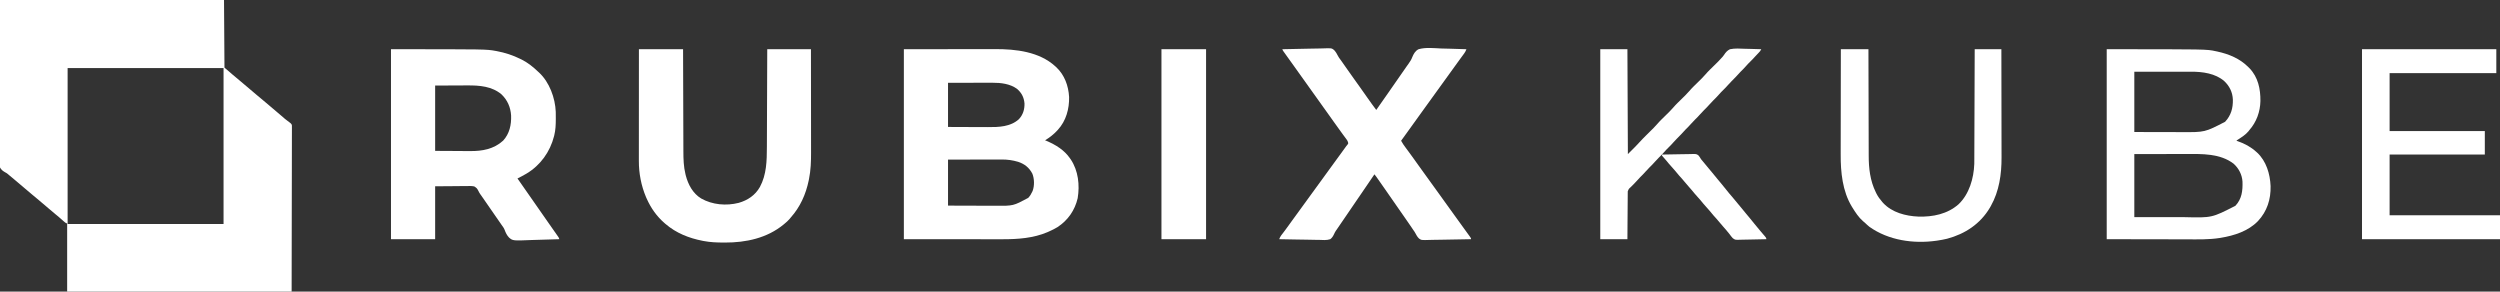 <?xml version="1.0" encoding="UTF-8"?>
<svg version="1.1" xmlns="http://www.w3.org/2000/svg" width="5435" height="634">
<rect width="100%" height="100%" fill="#333333" stroke="none"/>
<path d="M0 0 C160.71 0 321.42 0 487 0 C487.33 48.51 487.66 97.02 488 147 C504.571 161.395 504.571 161.395 521.438 175.438 C526.859 179.851 532.158 184.398 537.457 188.957 C542.406 193.214 547.395 197.422 552.382 201.632 C554.029 203.025 555.673 204.42 557.316 205.816 C562.322 210.067 567.34 214.296 572.438 218.438 C577.859 222.851 583.158 227.398 588.457 231.957 C593.406 236.214 598.395 240.422 603.382 244.632 C605.029 246.025 606.673 247.42 608.316 248.816 C619.615 258.743 619.615 258.743 631.614 267.737 C634 270 634 270 634.621 272.831 C634.619 273.935 634.617 275.039 634.615 276.177 C634.63 278.091 634.63 278.091 634.645 280.045 C634.631 281.463 634.616 282.881 634.601 284.3 C634.603 285.801 634.608 287.302 634.614 288.804 C634.625 292.943 634.605 297.082 634.58 301.222 C634.559 305.749 634.566 310.276 634.569 314.803 C634.572 323.596 634.549 332.389 634.517 341.183 C634.481 351.351 634.477 361.519 634.473 371.687 C634.447 398.541 634.377 425.396 634.312 452.25 C634.209 512.227 634.106 572.205 634 634 C472.96 634 311.92 634 146 634 C146 585.16 146 536.32 146 486 C144.68 485.34 143.36 484.68 142 484 C140.874 483.131 139.779 482.221 138.715 481.277 C138.108 480.744 137.5 480.21 136.875 479.66 C136.235 479.092 135.596 478.523 134.938 477.938 C133.584 476.749 132.23 475.561 130.875 474.375 C130.212 473.795 129.55 473.215 128.867 472.617 C126.431 470.507 123.943 468.466 121.438 466.438 C116.051 462.073 110.798 457.564 105.543 453.043 C100.594 448.786 95.605 444.578 90.618 440.368 C88.971 438.975 87.327 437.58 85.684 436.184 C80.678 431.933 75.66 427.704 70.562 423.562 C65.141 419.149 59.842 414.602 54.543 410.043 C49.594 405.786 44.605 401.578 39.618 397.368 C37.971 395.975 36.327 394.58 34.684 393.184 C29.678 388.933 24.66 384.704 19.562 380.562 C18.739 379.85 17.916 379.137 17.068 378.403 C14.762 376.597 12.992 375.434 10.45 374.152 C5.883 371.558 2.5 368.684 0 364 C-2.572 353.624 -1.806 342.46 -1.625 331.85 C-1.564 327.328 -1.584 322.807 -1.594 318.286 C-1.602 309.52 -1.537 300.756 -1.447 291.99 C-1.346 281.845 -1.336 271.702 -1.324 261.556 C-1.251 234.787 -1.056 208.019 -0.875 181.25 C-0.586 121.438 -0.297 61.625 0 0 Z M147 148 C147 259.87 147 371.74 147 487 C258.87 487 370.74 487 486 487 C486 375.13 486 263.26 486 148 C374.13 148 262.26 148 147 148 Z " fill="#FFFFFF" transform="translate(0,0)"/>
<path d="M0 0 C35.475 -0.041 70.95 -0.083 107.5 -0.125 C118.663 -0.143 129.825 -0.161 141.326 -0.18 C155.056 -0.189 155.056 -0.189 161.502 -0.191 C165.963 -0.193 170.423 -0.2 174.884 -0.211 C180.604 -0.225 186.323 -0.229 192.043 -0.226 C194.123 -0.227 196.204 -0.231 198.284 -0.238 C243.292 -0.4 294.254 5.302 329 37 C329.777 37.696 330.555 38.392 331.355 39.109 C349.423 56.15 357.807 79.422 359.223 103.84 C359.814 129.587 352.618 155.709 335 175 C334.318 175.754 334.318 175.754 333.622 176.522 C325.649 185.227 317.049 191.843 307 198 C308.705 198.71 308.705 198.71 310.445 199.434 C330.099 207.776 348.631 219.107 361 237 C361.996 238.408 361.996 238.408 363.012 239.844 C379.218 264.292 382.621 295.343 377.875 323.875 C371.756 350.239 356.614 372.006 333.921 386.811 C328.191 390.358 322.135 393.232 316 396 C314.832 396.534 313.664 397.067 312.461 397.617 C281.647 410.804 247.768 413.169 214.677 413.114 C212.292 413.113 209.907 413.113 207.523 413.114 C201.167 413.114 194.812 413.108 188.456 413.101 C182.481 413.096 176.505 413.095 170.53 413.095 C153.082 413.089 135.635 413.075 118.188 413.062 C59.685 413.032 59.685 413.032 0 413 C0 276.71 0 140.42 0 0 Z M96 73 C96 104.68 96 136.36 96 169 C114.934 169.087 114.934 169.087 133.867 169.146 C141.602 169.164 149.337 169.185 157.072 169.226 C163.316 169.259 169.56 169.277 175.804 169.285 C178.173 169.29 180.542 169.301 182.911 169.317 C206.199 169.471 231.8 168.755 250.059 152.125 C259.062 142.521 262.557 130.837 262.246 117.855 C261.112 104.694 255.899 94.545 245.812 86.035 C230.776 75.154 211.134 72.82 193.064 72.886 C192.01 72.886 190.955 72.886 189.868 72.886 C186.411 72.887 182.953 72.894 179.496 72.902 C177.088 72.904 174.679 72.906 172.271 72.907 C165.953 72.91 159.635 72.92 153.317 72.931 C145.726 72.943 138.134 72.948 130.542 72.954 C119.028 72.963 107.514 72.983 96 73 Z M96 240 C96 273 96 306 96 340 C118.69 340.088 118.69 340.088 141.381 340.146 C150.646 340.164 159.911 340.185 169.176 340.226 C175.926 340.256 182.676 340.276 189.426 340.282 C192.993 340.286 196.56 340.295 200.127 340.317 C237.875 340.595 237.875 340.595 270.375 323.188 C274.1 319.173 276.77 314.992 279 310 C279.32 309.31 279.639 308.621 279.969 307.91 C284.135 296.934 283.735 281.49 279.391 270.676 C272.53 257.475 262.651 249.613 248.672 244.871 C236.668 241.288 225.217 239.696 212.704 239.773 C211.434 239.773 210.165 239.772 208.856 239.772 C205.415 239.771 201.974 239.783 198.532 239.797 C194.921 239.81 191.31 239.811 187.698 239.813 C180.877 239.819 174.057 239.836 167.236 239.856 C158.006 239.883 148.777 239.893 139.547 239.905 C125.031 239.924 110.516 239.964 96 240 Z " fill="#FFFFFF" transform="translate(1965,107)"/>
<path d="M0 0 C207.13 0 207.13 0 227.438 3.688 C228.365 3.854 229.293 4.021 230.249 4.192 C247.962 7.557 264.856 12.987 281 21 C282.156 21.565 283.313 22.129 284.504 22.711 C297.904 29.58 309.202 38.608 320 49 C320.632 49.568 321.263 50.137 321.914 50.723 C344.457 71.61 357.016 106.019 358.207 136.193 C358.327 140.692 358.334 145.188 358.312 149.688 C358.31 150.876 358.31 150.876 358.307 152.089 C358.261 163.935 357.875 175.45 355 187 C354.823 187.721 354.646 188.442 354.464 189.185 C345.891 222.988 324.97 252.215 294.929 270.243 C288.406 274.066 281.784 277.66 275 281 C275.34 281.485 275.681 281.971 276.031 282.471 C283.039 292.468 290.032 302.475 297 312.5 C301.987 319.675 306.985 326.844 312 334 C317.699 342.131 323.372 350.28 329.039 358.434 C333.348 364.631 337.669 370.819 342 377 C343.129 378.613 344.258 380.227 345.387 381.84 C347.304 384.58 349.224 387.319 351.147 390.055 C353.372 393.222 355.593 396.392 357.812 399.562 C358.513 400.557 359.214 401.552 359.936 402.576 C360.582 403.501 361.228 404.426 361.895 405.379 C362.471 406.199 363.046 407.02 363.64 407.865 C365 410 365 410 366 413 C352.718 413.535 339.439 413.943 326.149 414.192 C319.976 414.311 313.81 414.473 307.641 414.735 C264.926 416.503 264.926 416.503 256.685 409.478 C252.036 404.678 249.347 398.989 247.09 392.778 C245.498 388.72 243.104 385.46 240.5 382 C239.63 380.743 238.765 379.483 237.906 378.219 C234.293 372.964 230.645 367.733 227 362.5 C222.482 356.013 217.97 349.521 213.5 343 C208.342 335.477 203.133 327.99 197.92 320.506 C197.284 319.593 196.648 318.679 195.992 317.738 C195.366 316.874 194.74 316.01 194.095 315.119 C192 312 192 312 190.341 308.648 C186.926 302.193 186.926 302.193 181.026 298.261 C175.108 297.076 169.092 297.359 163.09 297.512 C161.371 297.511 159.653 297.504 157.935 297.492 C151.602 297.486 145.27 297.594 138.938 297.688 C117.683 297.842 117.683 297.842 96 298 C96 335.95 96 373.9 96 413 C64.32 413 32.64 413 0 413 C0 276.71 0 140.42 0 0 Z M96 79 C96 125.86 96 172.72 96 221 C111.427 221.083 126.855 221.165 142.75 221.25 C147.58 221.286 152.41 221.323 157.386 221.36 C161.803 221.374 161.803 221.374 166.22 221.382 C168.153 221.388 170.085 221.402 172.017 221.422 C198.586 221.691 223.539 217.193 243.812 198.75 C257.748 183.638 261.867 164.125 261.136 144.146 C260.003 126.295 253.345 110.834 240.438 98.312 C219.657 80.528 192.179 78.489 166.02 78.707 C164.212 78.711 162.405 78.715 160.597 78.716 C154.002 78.732 147.407 78.774 140.812 78.812 C126.024 78.874 111.236 78.936 96 79 Z " fill="#FFFFFF" transform="translate(850,107)"/>
<path d="M0 0 C31.68 0 63.36 0 96 0 C96.02 7.267 96.04 14.534 96.06 22.021 C96.125 45.331 96.2 68.641 96.28 91.951 C96.293 95.578 96.305 99.205 96.317 102.832 C96.32 103.554 96.322 104.276 96.325 105.02 C96.364 116.677 96.397 128.333 96.427 139.99 C96.459 151.97 96.497 163.951 96.543 175.931 C96.568 182.652 96.59 189.373 96.603 196.094 C96.616 202.432 96.638 208.77 96.667 215.109 C96.676 217.423 96.682 219.738 96.684 222.052 C96.702 238.755 97.158 255.323 101.188 271.625 C101.507 272.933 101.507 272.933 101.833 274.267 C106.955 294.178 117.301 313.575 135.328 324.479 C159.742 338.351 189.89 340.862 217 334 C236.544 328.382 252.904 317.433 263.023 299.48 C277.555 272.551 278.127 242.521 278.205 212.633 C278.215 210.306 278.225 207.978 278.235 205.651 C278.262 199.375 278.283 193.1 278.303 186.824 C278.325 180.25 278.353 173.675 278.379 167.101 C278.424 156.08 278.464 145.059 278.503 134.038 C278.542 122.694 278.584 111.35 278.628 100.006 C278.632 98.955 278.632 98.955 278.636 97.882 C278.65 94.365 278.663 90.848 278.677 87.33 C278.791 58.22 278.897 29.11 279 0 C310.35 0 341.7 0 374 0 C374.044 30.947 374.081 61.895 374.102 92.842 C374.105 96.508 374.107 100.174 374.11 103.839 C374.111 104.934 374.111 104.934 374.111 106.05 C374.12 117.817 374.136 129.583 374.154 141.35 C374.173 153.451 374.184 165.552 374.188 177.654 C374.191 184.439 374.197 191.225 374.211 198.01 C374.225 204.415 374.229 210.819 374.226 217.224 C374.227 219.557 374.231 221.891 374.238 224.224 C374.3 243.667 373.652 263.145 369.75 282.25 C369.533 283.334 369.316 284.417 369.093 285.534 C362.86 315.546 350.527 343.107 330 366 C329.133 367.047 328.27 368.096 327.41 369.148 C324.256 372.881 320.746 375.881 317 379 C316.259 379.629 315.518 380.258 314.754 380.906 C278.774 410.683 232.575 420.497 186.875 420.312 C185.933 420.311 184.991 420.309 184.021 420.307 C169.508 420.26 155.29 419.748 141 417 C140.07 416.823 139.141 416.646 138.183 416.464 C108.591 410.643 81.101 399.768 58 380 C57.192 379.314 56.384 378.628 55.551 377.922 C38.598 363.125 26.172 345.495 17 325 C16.469 323.814 15.938 322.628 15.391 321.406 C5.003 296.775 -0.202 269.738 -0.12 243.034 C-0.121 241.988 -0.122 240.941 -0.123 239.863 C-0.124 236.387 -0.119 232.911 -0.114 229.435 C-0.113 226.931 -0.113 224.427 -0.114 221.923 C-0.114 216.547 -0.111 211.172 -0.106 205.797 C-0.098 198.026 -0.095 190.254 -0.094 182.483 C-0.092 169.872 -0.085 157.261 -0.075 144.65 C-0.066 132.405 -0.059 120.161 -0.055 107.916 C-0.055 107.16 -0.054 106.405 -0.054 105.626 C-0.053 101.834 -0.052 98.042 -0.05 94.25 C-0.04 62.833 -0.022 31.417 0 0 Z " fill="#FFFFFF" transform="translate(1389,107)"/>
<path d="M0 0 C14.134 -0.398 28.267 -0.696 42.405 -0.881 C48.971 -0.969 55.534 -1.089 62.098 -1.282 C68.439 -1.468 74.777 -1.569 81.121 -1.613 C83.535 -1.644 85.948 -1.705 88.36 -1.797 C106.771 -2.472 106.771 -2.472 112.181 1.67 C115.927 5.674 118.568 10.143 120.994 15.034 C122.271 17.53 123.847 19.714 125.559 21.93 C126.04 22.589 126.521 23.249 127.016 23.928 C127.485 24.571 127.954 25.213 128.438 25.875 C132.942 32.074 137.321 38.347 141.625 44.688 C145.933 51.034 150.343 57.279 154.909 63.443 C159.881 70.163 164.68 77.002 169.484 83.843 C172.479 88.105 175.487 92.359 178.493 96.614 C181.036 100.214 183.575 103.817 186.105 107.426 C191.933 115.726 197.847 123.936 204 132 C212.714 119.705 221.339 107.349 229.936 94.972 C233.288 90.146 236.644 85.323 240 80.5 C241.333 78.583 242.667 76.667 244 74.75 C252 63.25 260 51.75 268 40.25 C268.62 39.352 269.241 38.455 269.88 37.53 C271.216 35.62 272.573 33.724 273.958 31.849 C277.49 27.002 280.33 22.533 282.418 16.896 C285.369 9.903 288.941 3.459 296 0 C311.477 -4.458 329.437 -2.253 345.309 -1.579 C351.475 -1.342 357.643 -1.239 363.812 -1.123 C375.881 -0.878 387.939 -0.486 400 0 C398.738 3.25 397.487 5.982 395.418 8.793 C394.648 9.848 394.648 9.848 393.863 10.924 C393.31 11.671 392.757 12.418 392.188 13.188 C391.004 14.806 389.82 16.424 388.637 18.043 C388.031 18.867 387.426 19.691 386.802 20.541 C384.014 24.345 381.258 28.173 378.5 32 C377.417 33.5 376.334 35 375.25 36.5 C374.714 37.242 374.178 37.985 373.625 38.75 C316.75 117.5 316.75 117.5 315.124 119.751 C314.043 121.248 312.962 122.744 311.882 124.241 C309.137 128.042 306.392 131.842 303.645 135.641 C298.747 142.415 293.853 149.193 289 156 C283.611 163.56 278.171 171.083 272.73 178.606 C269.714 182.778 266.701 186.952 263.688 191.125 C262.587 192.648 261.487 194.172 260.387 195.695 C259.925 196.335 259.463 196.974 258.987 197.633 C258.498 198.31 258.498 198.31 258 199 C261.053 204.636 264.593 209.691 268.438 214.812 C269.692 216.499 270.946 218.187 272.199 219.875 C273.149 221.153 273.149 221.153 274.119 222.457 C277.026 226.387 279.891 230.347 282.75 234.312 C283.289 235.061 283.829 235.809 284.385 236.579 C288.003 241.604 291.605 246.64 295.199 251.682 C300.21 258.706 305.271 265.694 310.327 272.686 C313.053 276.456 315.776 280.228 318.5 284 C319.583 285.5 320.667 287 321.75 288.5 C323.917 291.5 326.083 294.5 328.25 297.5 C328.786 298.243 329.323 298.986 329.876 299.751 C330.957 301.248 332.038 302.744 333.118 304.241 C335.863 308.042 338.608 311.842 341.355 315.641 C346.657 322.973 351.947 330.314 357.199 337.682 C362.21 344.706 367.271 351.694 372.327 358.686 C375.592 363.202 378.855 367.722 382.118 372.24 C384.863 376.041 387.608 379.841 390.355 383.641 C392.539 386.66 394.72 389.681 396.898 392.703 C398.938 395.532 400.985 398.354 403.039 401.172 C403.964 402.448 404.888 403.724 405.812 405 C406.239 405.582 406.666 406.163 407.106 406.763 C410 410.773 410 410.773 410 413 C395.718 413.351 381.437 413.614 367.152 413.777 C360.518 413.855 353.887 413.961 347.254 414.132 C340.848 414.295 334.444 414.384 328.036 414.423 C325.597 414.451 323.158 414.505 320.72 414.586 C302.11 415.181 302.11 415.181 296.909 411.534 C293.439 408.063 291.05 404.154 288.894 399.772 C287.702 397.409 286.208 395.318 284.645 393.188 C283.698 391.793 282.754 390.397 281.812 389 C280.712 387.38 279.61 385.76 278.508 384.141 C277.94 383.306 277.372 382.471 276.786 381.611 C273.613 376.972 270.4 372.361 267.188 367.75 C266.181 366.305 266.181 366.305 265.154 364.83 C263.785 362.866 262.417 360.903 261.048 358.939 C257.696 354.128 254.348 349.314 251 344.5 C249.667 342.583 248.333 340.667 247 338.75 C239 327.25 239 327.25 236.999 324.373 C235.67 322.463 234.342 320.554 233.013 318.645 C229.602 313.743 226.194 308.84 222.789 303.934 C213.98 291.241 213.98 291.241 205.062 278.625 C204.655 278.054 204.248 277.483 203.829 276.894 C202.046 274.339 202.046 274.339 200 272 C199.33 272.987 199.33 272.987 198.646 273.993 C189.635 287.255 180.613 300.508 171.552 313.735 C168.908 317.593 166.266 321.453 163.625 325.312 C163.094 326.089 162.562 326.865 162.015 327.666 C157.197 334.707 152.391 341.757 147.586 348.808 C143.564 354.709 139.535 360.607 135.5 366.5 C130.768 373.415 126.037 380.33 121.312 387.25 C120.731 388.1 120.15 388.95 119.551 389.826 C118.973 390.672 118.396 391.519 117.801 392.391 C117.213 393.209 116.625 394.027 116.02 394.871 C114.491 397.239 113.422 399.232 112.329 401.778 C110.243 406.211 108.006 410.06 104 413 C96.024 415.741 87.036 414.74 78.742 414.465 C76.268 414.437 73.794 414.416 71.319 414.401 C64.83 414.343 58.345 414.196 51.858 414.03 C45.229 413.876 38.599 413.808 31.969 413.732 C18.977 413.572 5.989 413.319 -7 413 C-5.795 409.903 -4.673 407.278 -2.637 404.645 C-2.169 404.032 -1.701 403.419 -1.219 402.788 C-0.461 401.81 -0.461 401.81 0.312 400.812 C1.405 399.38 2.496 397.946 3.586 396.512 C4.15 395.77 4.715 395.028 5.296 394.263 C8.063 390.589 10.752 386.859 13.438 383.125 C13.977 382.375 14.517 381.625 15.074 380.853 C16.717 378.569 18.358 376.285 20 374 C27.199 363.993 34.443 354.023 41.767 344.108 C47.909 335.785 53.958 327.396 60 319 C67.201 308.994 74.443 299.023 81.767 289.108 C87.909 280.785 93.958 272.396 100 264 C107.193 254.005 114.426 244.042 121.745 234.139 C126.484 227.72 131.166 221.261 135.826 214.785 C136.331 214.084 136.836 213.383 137.355 212.66 C138.048 211.686 138.048 211.686 138.755 210.692 C140 209 140 209 141.926 206.809 C143.243 205.007 143.243 205.007 142.729 202.633 C141.976 199.913 141.085 198.315 139.41 196.066 C138.878 195.343 138.347 194.619 137.799 193.873 C137.226 193.111 136.653 192.348 136.062 191.562 C134.866 189.939 133.669 188.315 132.473 186.691 C131.88 185.892 131.287 185.093 130.676 184.27 C128.414 181.206 126.203 178.107 124 175 C120.234 169.711 116.433 164.447 112.625 159.188 C107.875 152.624 103.18 146.023 98.52 139.395 C94.886 134.235 91.203 129.111 87.5 124 C82.79 117.499 78.137 110.961 73.52 104.395 C69.885 99.234 66.203 94.111 62.5 89 C57.79 82.499 53.137 75.961 48.52 69.395 C44.885 64.234 41.203 59.111 37.5 54 C32.794 47.505 28.144 40.974 23.533 34.412 C19.259 28.341 14.915 22.324 10.539 16.326 C0 1.822 0 1.822 0 0 Z " fill="#FFFFFF" transform="translate(2788,107)"/>
<path d="M0 0 C217.227 0 217.227 0 237 4.312 C238.036 4.531 239.073 4.749 240.14 4.973 C265.641 10.495 289.464 20.251 308 39 C308.812 39.802 309.624 40.604 310.461 41.43 C329.107 60.839 334.414 86.491 334.148 112.52 C333.657 136.14 325.619 158.207 310 176 C309.367 176.824 308.734 177.647 308.082 178.496 C301.915 185.913 293.369 191.265 285.336 196.469 C283.132 197.8 283.132 197.8 282 199 C283.454 199.493 283.454 199.493 284.938 199.996 C299.934 205.248 313.177 212.243 325 223 C325.704 223.623 326.408 224.245 327.133 224.887 C346.988 243.458 355.095 271.118 356.254 297.566 C356.936 326.305 348.71 352.296 328.854 373.598 C307.662 395.479 277.326 405.164 248 410 C247.156 410.139 246.312 410.279 245.443 410.422 C221.617 414.122 197.518 413.392 173.483 413.304 C167.967 413.287 162.452 413.286 156.937 413.284 C140.895 413.268 124.854 413.226 108.812 413.188 C72.904 413.126 36.996 413.064 0 413 C0 276.71 0 140.42 0 0 Z M60 49 C60 92.23 60 135.46 60 180 C80.852 180.041 101.704 180.083 123.188 180.125 C133.003 180.152 133.003 180.152 143.016 180.18 C148.968 180.187 148.968 180.187 154.919 180.191 C157.536 180.194 160.152 180.2 162.769 180.211 C213.371 180.538 213.371 180.538 257.352 157.773 C270.335 143.805 274.678 128.068 274.246 109.473 C273.57 93.602 267.038 80.161 255.533 69.337 C236.121 52.405 208.135 48.815 183.402 48.886 C182.051 48.887 180.7 48.887 179.349 48.886 C175.707 48.886 172.065 48.892 168.423 48.899 C164.608 48.905 160.792 48.905 156.976 48.907 C149.762 48.91 142.548 48.918 135.334 48.928 C125.578 48.941 115.822 48.947 106.065 48.952 C90.71 48.962 75.355 48.982 60 49 Z M60 228 C60 273.21 60 318.42 60 365 C93.258 365.031 93.258 365.031 127.188 365.062 C137.629 365.076 137.629 365.076 148.282 365.09 C154.606 365.093 154.606 365.093 160.93 365.095 C163.713 365.096 166.496 365.1 169.279 365.106 C228.632 366.577 228.632 366.577 279.82 340.332 C293.87 325.3 295.815 307.52 295.179 287.823 C294.221 272.729 287.125 259.096 276 249 C246.524 226.258 207.074 227.663 171.691 227.797 C167.747 227.81 163.803 227.811 159.86 227.813 C152.434 227.819 145.008 227.836 137.582 227.856 C127.518 227.883 117.453 227.893 107.389 227.905 C91.592 227.924 75.796 227.964 60 228 Z " fill="#FFFFFF" transform="translate(4580,107)"/>
<path d="M0 0 C96.36 0 192.72 0 292 0 C292 17.16 292 34.32 292 52 C215.44 52 138.88 52 60 52 C60 93.58 60 135.16 60 178 C128.31 178 196.62 178 267 178 C267 194.83 267 211.66 267 229 C198.69 229 130.38 229 60 229 C60 272.56 60 316.12 60 361 C139.2 361 218.4 361 300 361 C300 378.16 300 395.32 300 413 C201 413 102 413 0 413 C0 276.71 0 140.42 0 0 Z " fill="#FFFFFF" transform="translate(5135,107)"/>
<path d="M0 0 C19.8 0 39.6 0 60 0 C60.015 7.549 60.029 15.098 60.044 22.875 C60.093 47.107 60.157 71.338 60.229 95.569 C60.24 99.341 60.251 103.113 60.262 106.885 C60.265 107.636 60.267 108.386 60.269 109.16 C60.304 121.273 60.329 133.386 60.35 145.499 C60.372 157.955 60.405 170.41 60.449 182.865 C60.475 190.533 60.493 198.201 60.499 205.869 C60.505 211.777 60.527 217.684 60.554 223.592 C60.563 225.995 60.567 228.398 60.565 230.802 C60.551 258.636 63.571 285.781 76 311 C76.495 312.017 76.99 313.034 77.5 314.082 C80.913 320.713 85.08 326.407 90 332 C90.666 332.762 91.333 333.524 92.02 334.309 C111.44 355.098 140.951 362.678 168.48 363.859 C199.997 364.833 231.841 358.39 256 337 C279.162 314.859 288.907 280.764 290.098 249.429 C290.141 246.696 290.155 243.964 290.158 241.231 C290.166 239.674 290.166 239.674 290.173 238.086 C290.188 234.635 290.197 231.183 290.205 227.732 C290.215 225.248 290.225 222.764 290.235 220.279 C290.257 214.944 290.275 209.609 290.291 204.273 C290.314 196.559 290.342 188.846 290.371 181.132 C290.419 168.614 290.462 156.097 290.503 143.58 C290.542 131.425 290.584 119.271 290.628 107.117 C290.632 105.992 290.632 105.992 290.636 104.844 C290.65 101.08 290.663 97.317 290.677 93.554 C290.791 62.369 290.897 31.185 291 0 C310.14 0 329.28 0 349 0 C349.066 32.459 349.122 64.918 349.153 97.377 C349.157 101.222 349.161 105.067 349.165 108.911 C349.166 109.676 349.166 110.442 349.167 111.23 C349.18 123.572 349.204 135.913 349.231 148.254 C349.26 160.947 349.276 173.639 349.282 186.331 C349.286 194.144 349.299 201.956 349.324 209.769 C349.342 215.79 349.343 221.812 349.339 227.834 C349.34 230.281 349.346 232.729 349.358 235.176 C349.522 271.599 344.237 308.884 326 341 C325.375 342.112 324.75 343.225 324.105 344.371 C303.288 379.689 270.152 401.535 231 412 C224.058 413.69 217.065 414.951 210 416 C209.215 416.117 208.431 416.234 207.623 416.355 C157.915 423.367 103.477 415.563 62 386 C58.498 383.157 55.252 380.122 52 377 C50.65 375.87 49.296 374.744 47.938 373.625 C38.528 365.366 31.557 354.571 25 344 C24.646 343.429 24.291 342.857 23.926 342.269 C3.433 308.447 -0.527 267.28 -0.341 228.64 C-0.34 226.124 -0.34 223.608 -0.342 221.092 C-0.343 215.736 -0.334 210.381 -0.317 205.026 C-0.293 197.284 -0.285 189.542 -0.281 181.799 C-0.275 169.23 -0.255 156.66 -0.226 144.091 C-0.199 131.9 -0.177 119.71 -0.165 107.52 C-0.164 106.765 -0.163 106.01 -0.162 105.232 C-0.158 101.444 -0.155 97.656 -0.151 93.868 C-0.12 62.579 -0.065 31.289 0 0 Z " fill="#FFFFFF" transform="translate(4002,107)"/>
<path d="M0 0 C19.47 0 38.94 0 59 0 C59.33 75.24 59.66 150.48 60 228 C76.372 211.848 76.372 211.848 92 195 C94.169 192.766 96.345 190.559 98.562 188.375 C99.157 187.784 99.752 187.193 100.365 186.583 C102.871 184.094 105.383 181.611 107.894 179.127 C115.932 171.285 115.932 171.285 123.5 163 C129.485 155.95 136.324 149.625 142.894 143.127 C150.932 135.285 150.932 135.285 158.5 127 C164.485 119.95 171.324 113.625 177.894 107.127 C185.932 99.285 185.932 99.285 193.5 91 C199.485 83.95 206.324 77.625 212.894 71.127 C220.918 63.302 220.918 63.302 228.469 55.031 C234.636 47.766 241.698 41.252 248.466 34.554 C256.74 26.489 256.74 26.489 264.531 17.969 C265.068 17.384 265.605 16.8 266.158 16.198 C267.954 14.147 267.954 14.147 269.08 12.325 C272.512 7.017 276.186 2.711 282 0 C292.621 -2.195 303.712 -1.392 314.484 -0.961 C318.492 -0.817 322.501 -0.754 326.512 -0.684 C334.345 -0.535 342.171 -0.297 350 0 C348.474 3.216 346.902 5.288 344.312 7.75 C341.682 10.31 339.182 12.885 336.812 15.688 C333.556 19.483 330.054 22.986 326.5 26.5 C323.051 29.911 319.639 33.296 316.5 37 C312.836 41.323 308.786 45.239 304.76 49.22 C301.296 52.66 298.029 56.186 294.871 59.91 C291.858 63.276 288.613 66.407 285.4 69.581 C282.676 72.284 280.046 75.007 277.562 77.938 C274.4 81.66 270.97 85.069 267.5 88.5 C264.051 91.911 260.639 95.296 257.5 99 C253.835 103.324 249.785 107.241 245.758 111.223 C242.894 114.066 240.111 116.919 237.5 120 C233.835 124.324 229.785 128.241 225.758 132.223 C222.894 135.066 220.111 137.919 217.5 141 C213.835 145.324 209.785 149.241 205.758 153.223 C202.894 156.066 200.111 158.919 197.5 162 C193.836 166.323 189.786 170.239 185.76 174.22 C182.296 177.66 179.029 181.186 175.871 184.91 C172.858 188.276 169.613 191.407 166.4 194.581 C163.676 197.284 161.046 200.007 158.562 202.938 C155.4 206.66 151.97 210.069 148.5 213.5 C145.051 216.911 141.639 220.296 138.5 224 C134.835 228.324 130.785 232.241 126.758 236.223 C123.894 239.066 121.111 241.919 118.5 245 C114.835 249.324 110.785 253.241 106.758 257.223 C103.894 260.066 101.111 262.919 98.5 266 C94.835 270.324 90.785 274.241 86.758 278.223 C83.323 281.634 80.084 285.127 76.957 288.824 C73.611 292.544 70.016 296.023 66.441 299.521 C61.923 303.593 61.923 303.593 59.738 309.025 C59.73 310.193 59.73 310.193 59.722 311.385 C59.71 312.281 59.699 313.177 59.688 314.1 C59.686 315.081 59.683 316.061 59.681 317.071 C59.666 318.623 59.666 318.623 59.651 320.205 C59.62 323.63 59.603 327.055 59.586 330.48 C59.567 332.853 59.548 335.225 59.527 337.597 C59.476 343.846 59.436 350.095 59.399 356.344 C59.352 363.838 59.29 371.333 59.231 378.828 C59.143 390.219 59.073 401.609 59 413 C39.53 413 20.06 413 0 413 C0 276.71 0 140.42 0 0 Z " fill="#FFFFFF" transform="translate(3479,107)"/>
<path d="M0 0 C32.01 0 64.02 0 97 0 C97 136.29 97 272.58 97 413 C64.99 413 32.98 413 0 413 C0 276.71 0 140.42 0 0 Z " fill="#FFFFFF" transform="translate(2525,107)"/>
<path d="M0 0 C9.901 -0.232 19.801 -0.41 29.704 -0.518 C34.303 -0.57 38.901 -0.641 43.499 -0.754 C47.94 -0.863 52.38 -0.923 56.823 -0.949 C58.514 -0.967 60.204 -1.003 61.894 -1.057 C75.134 -1.465 75.134 -1.465 79.766 2.171 C81.796 4.691 83.406 7.191 85 10 C85.938 11.181 86.904 12.341 87.906 13.469 C92.674 19.041 97.352 24.657 101.906 30.406 C104.388 33.481 106.938 36.492 109.5 39.5 C113.395 44.074 117.188 48.712 120.918 53.422 C123.331 56.41 125.818 59.331 128.312 62.25 C132.117 66.706 135.788 71.242 139.375 75.875 C143.85 81.648 148.558 87.178 153.37 92.671 C157.026 96.851 160.541 101.113 163.977 105.477 C166.428 108.534 168.959 111.517 171.5 114.5 C175.395 119.074 179.188 123.712 182.918 128.422 C185.331 131.41 187.818 134.331 190.312 137.25 C194.117 141.706 197.788 146.242 201.375 150.875 C205.345 155.998 209.481 160.937 213.75 165.812 C227 180.957 227 180.957 227 184 C218.046 184.256 209.094 184.451 200.138 184.57 C195.978 184.627 191.82 184.705 187.662 184.83 C183.641 184.95 179.623 185.015 175.602 185.044 C174.074 185.064 172.547 185.103 171.021 185.163 C159.126 185.61 159.126 185.61 153.928 181.673 C151.374 178.897 149.177 176.077 147 173 C145.489 171.137 143.97 169.282 142.438 167.438 C141.704 166.529 140.971 165.62 140.215 164.684 C138.044 162.053 135.798 159.521 133.5 157 C130.404 153.604 127.448 150.138 124.562 146.562 C120.702 141.789 116.626 137.266 112.469 132.75 C109.271 129.188 106.286 125.474 103.281 121.75 C100.933 118.919 98.491 116.206 96 113.5 C91.906 109.053 88.076 104.453 84.281 99.75 C81.933 96.919 79.491 94.206 77 91.5 C72.886 87.03 69.029 82.41 65.215 77.684 C63.044 75.053 60.798 72.521 58.5 70 C55.404 66.604 52.448 63.138 49.562 59.562 C45.702 54.789 41.626 50.266 37.469 45.75 C34.271 42.188 31.286 38.474 28.281 34.75 C25.933 31.919 23.491 29.206 21 26.5 C16.857 21.997 12.954 17.351 9.117 12.586 C6.579 9.486 3.922 6.511 1.215 3.559 C0 2 0 2 0 0 Z " fill="#FFFFFF" transform="translate(3613,336)"/>
</svg>
